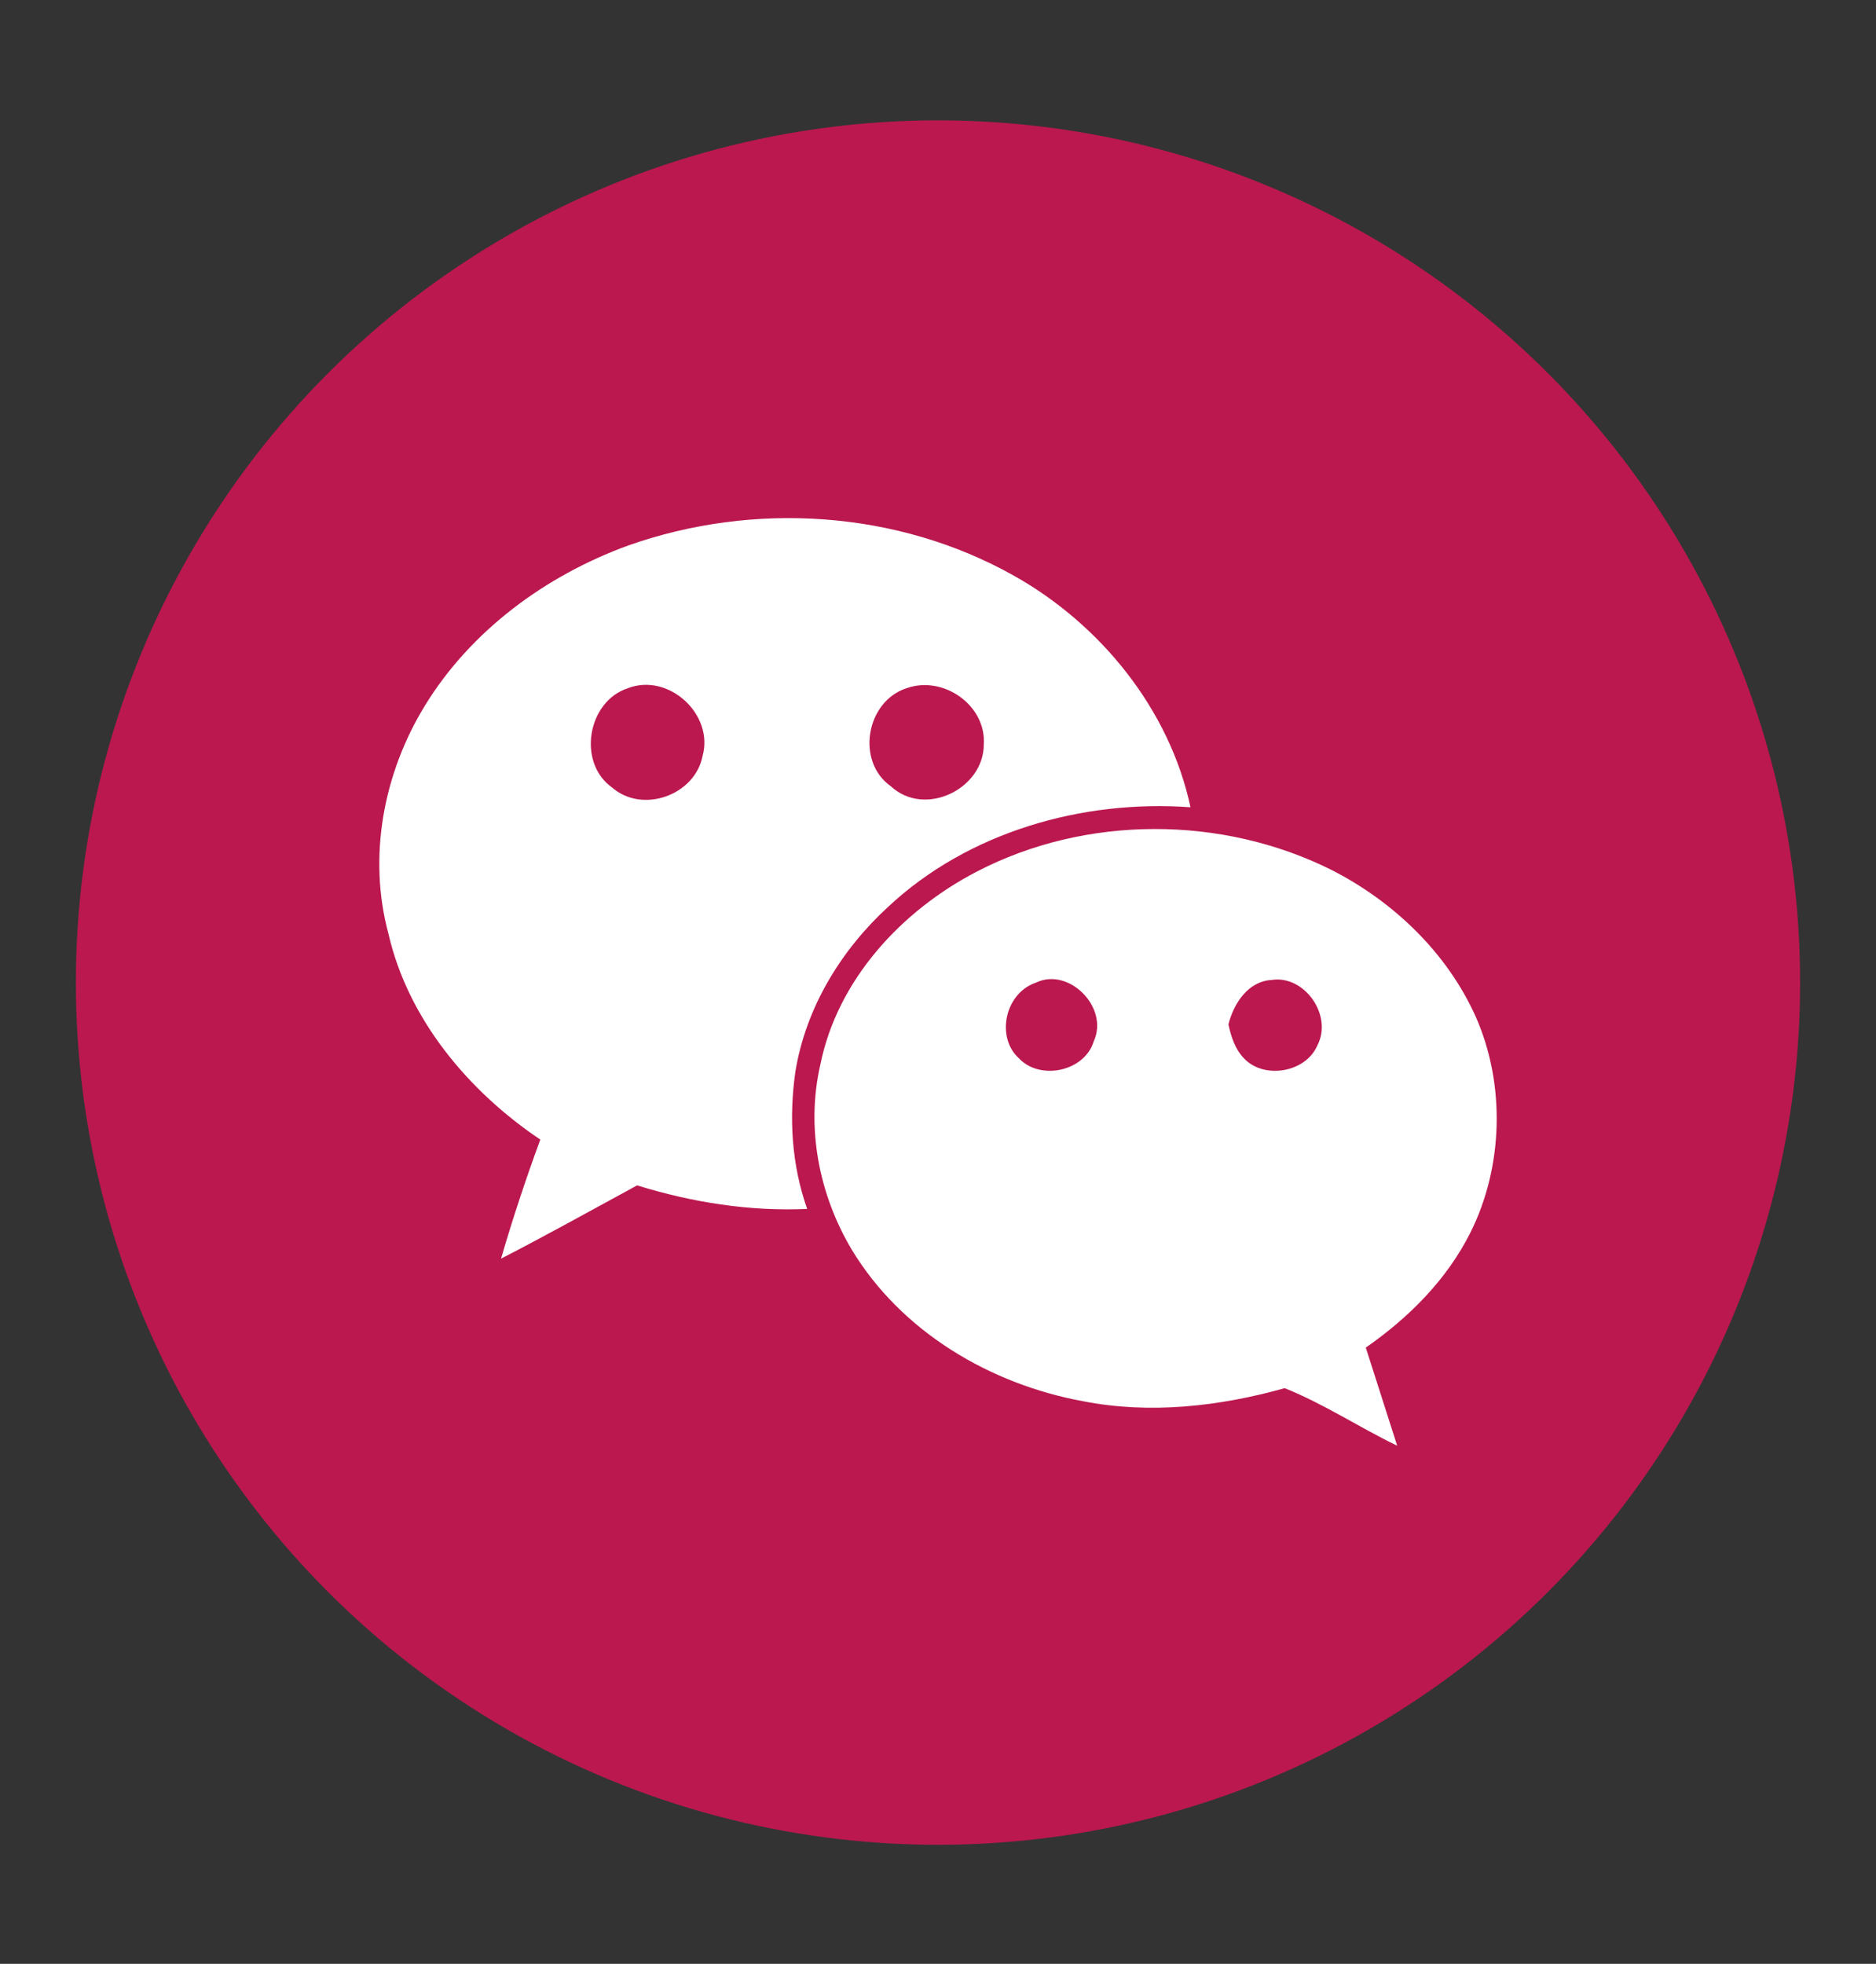 <?xml version="1.0" encoding="utf-8"?>
<!-- Generator: Adobe Illustrator 26.4.1, SVG Export Plug-In . SVG Version: 6.00 Build 0)  -->
<svg version="1.1" id="Layer_1" xmlns="http://www.w3.org/2000/svg" xmlns:xlink="http://www.w3.org/1999/xlink" x="0px" y="0px"
	 viewBox="0 0 143.4 150.1" style="enable-background:new 0 0 143.4 150.1;" xml:space="preserve">
<rect x="0" y="0" width="143.4" height="150.1" fill="#333333" stroke="none"/>
<style type="text/css">
	.st0{fill:#BB184F;}
	.st1{fill:#FFFFFF;}
</style>
<circle class="st0" cx="71.7" cy="75.1" r="65.9"/>
<path class="st1" d="M112.8,77.7c-2.2-4.9-6.3-8.8-11-11.2c-8.4-4.2-18.8-4.2-27.1,0.1c-5.8,3-10.7,8.3-12,14.8
	c-1.1,4.8-0.1,9.9,2.4,14.1c3.8,6.3,10.6,10.3,17.7,11.6c5.1,1,10.4,0.4,15.4-1c3,1.2,5.7,3,8.6,4.4c-0.8-2.5-1.6-5-2.4-7.5
	c3.3-2.3,6.2-5.2,8-8.8C114.9,89.2,115.1,82.9,112.8,77.7z M77.5,44c-8.9-5-19.9-5.7-29.5-2.3c-6.3,2.3-12,6.5-15.5,12.2
	c-3.2,5.2-4.4,11.6-2.8,17.5c1.5,6.5,6.1,12,11.6,15.7c-1.1,3-2.1,6-3,9.1c3.5-1.8,6.9-3.7,10.4-5.6c4.2,1.3,8.6,2,13,1.8
	c-1.2-3.4-1.4-7-0.9-10.5c0.8-4.9,3.5-9.3,7.1-12.6c6.1-5.7,14.8-8.2,23.1-7.6C89.4,54.2,84.1,47.7,77.5,44L77.5,44L77.5,44z
	 M83.6,79.6c-0.7,2.3-4.1,3-5.7,1.3c-1.8-1.6-1.1-5,1.3-5.8C81.7,73.9,84.8,77,83.6,79.6z M100.7,79.9c-0.9,2.1-4.1,2.6-5.6,1
	c-0.7-0.7-1-1.7-1.2-2.6c0.4-1.6,1.5-3.3,3.3-3.4C99.7,74.5,101.9,77.6,100.7,79.9L100.7,79.9L100.7,79.9z M75.2,56.9
	c0,3.4-4.5,5.6-7.1,3.2c-2.7-1.9-1.9-6.5,1.2-7.5C72.1,51.6,75.4,53.9,75.2,56.9L75.2,56.9z M53.7,57.8c-0.6,3-4.6,4.4-6.9,2.4
	c-2.7-1.9-1.9-6.6,1.2-7.6C51.1,51.4,54.6,54.6,53.7,57.8z"/>
</svg>
